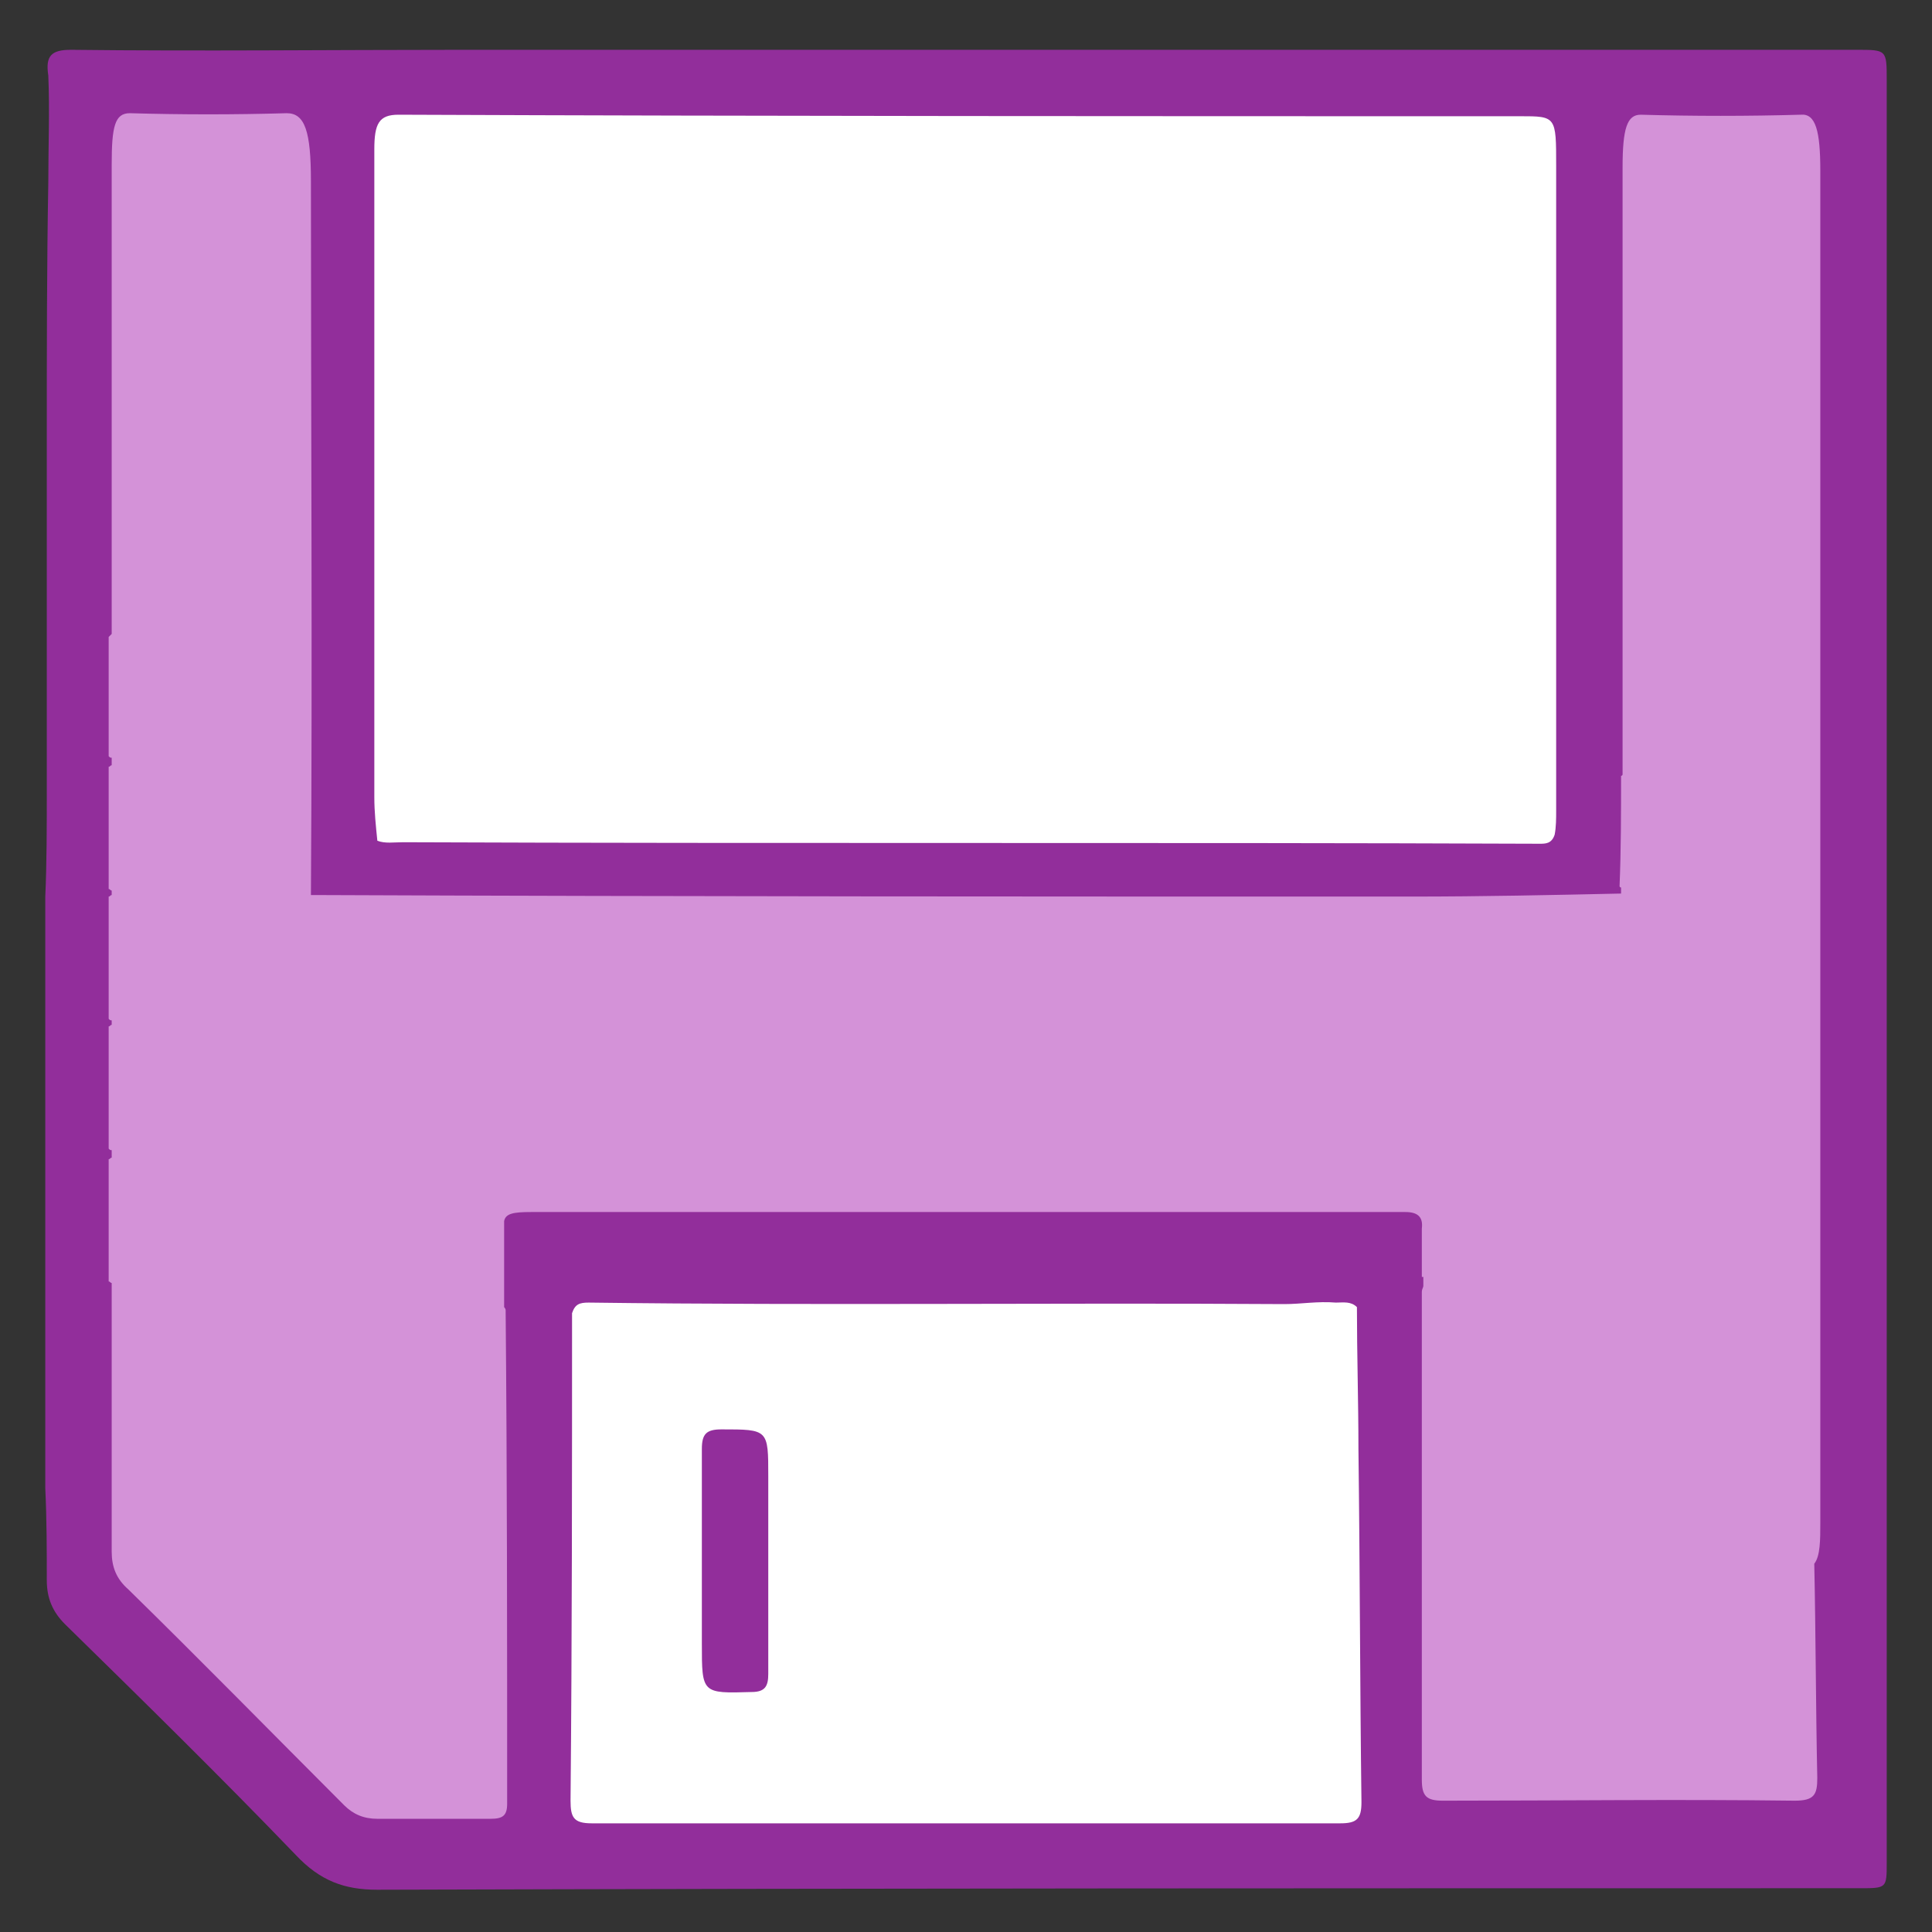 <?xml version="1.0" encoding="utf-8"?>
<!-- Generator: Adobe Illustrator 26.3.1, SVG Export Plug-In . SVG Version: 6.00 Build 0)  -->
<svg version="1.1" id="Capa_1" xmlns="http://www.w3.org/2000/svg" xmlns:xlink="http://www.w3.org/1999/xlink" x="0px" y="0px"
	 viewBox="0 0 128 128" style="enable-background:new 0 0 128 128;" xml:space="preserve">
<rect x="0" y="0" width="128" height="128" fill="#333333" stroke="none"/>
<style type="text/css">
	.st0{fill:#922E9B;}
	.st1{fill:#FFFFFF;}
	.st2{fill:#D492D8;}
</style>
<g>
	<path class="st0" d="M3.1,52.3c0-0.4,0-0.9,0-1.3c0-2.4,0-4.9,0-7.3c0-0.4,0-0.9,0-1.3c0-4.5,0-9,0-13.5c0-5.6,0-11.2,0.1-16.8
		c0-2.4,0.1-4.8,0-7.1C3,3.7,3.4,3.3,4.7,3.3c8.6,0.1,17.2,0,25.9,0c30.8,0,61.6,0,92.4,0c2,0,2,0,2,2c0,39.4,0,78.8,0,118.1
		c0,1.7,0,1.7-1.8,1.7c-32.7,0-65.5,0-98.2,0.1c-2.2,0-3.8-0.6-5.4-2.3c-5-5.2-10.2-10.3-15.3-15.3c-0.8-0.8-1.2-1.7-1.2-2.9
		c0-2,0-4-0.1-6.1c0-3.7,0-7.4,0-11.1c0-0.6,0-1.2,0-1.8c0-2.4,0-4.7,0-7.1c0-0.5,0-1,0-1.6c0-2.4,0-4.7,0-7.1c0-0.5,0-1,0-1.6
		c0-2.3,0-4.7,0-7c0-0.6,0-1.2,0-1.9C3.1,57.2,3.1,54.8,3.1,52.3z"/>
	<path class="st1" d="M25,55.7c-0.1-1-0.2-1.9-0.2-2.9c0-14.3,0-28.6,0-42.9c0-1.7,0.3-2.3,1.6-2.3C51.2,7.7,76,7.7,100.7,7.7
		c2.4,0,2.4,0,2.4,3.3c0,14.2,0,28.5,0,42.7c0,0.5,0,1.1-0.1,1.6c-0.2,0.6-0.6,0.6-1,0.6c-25.1-0.1-50.2,0-75.3-0.1
		C26.1,55.8,25.5,55.9,25,55.7z"/>
	<path class="st1" d="M89.9,86.6c0,3.1,0.1,6.3,0.1,9.4c0.1,7.8,0.1,15.6,0.2,23.4c0,1.1-0.3,1.4-1.4,1.4c-16.5,0-33,0-49.6,0
		c-1.2,0-1.4-0.4-1.4-1.5c0.1-10.8,0.1-21.6,0.1-32.3c0.2-0.6,0.5-0.7,1.1-0.7c15.4,0.2,30.7,0,46.1,0.1c1.1,0,2.2-0.2,3.4-0.1
		C89,86.3,89.5,86.2,89.9,86.6z"/>
	<g>
		<path class="st2" d="M12.1,51.7c1.6,0,3.2,0,4.7,0C15.3,51.7,13.7,51.7,12.1,51.7z"/>
		<path class="st2" d="M11.5,60.6c-0.8,0-1.6,0-2.4,0c0.1,0,0.3,0,0.4,0C10.2,60.6,10.9,60.6,11.5,60.6z"/>
		<path class="st2" d="M9.4,77.8c-0.1,0-0.1,0-0.2,0c0.1,0,0.2,0,0.3,0c31,0,62,0,93,0c5.3,0,10.7,0,16,0c0.1,0,0.2,0,0.3,0
			c0,0-0.1,0-0.1,0C82.3,77.8,45.8,77.8,9.4,77.8z"/>
		<path class="st2" d="M78.7,69.2c-23.1,0-46.3,0-69.4,0c0,0-0.1,0-0.1,0c0.1,0,0.3,0,0.4,0C32.6,69.2,55.6,69.2,78.7,69.2z"/>
		<path class="st2" d="M120.6,100.9c0-29.9,0-59.7,0-89.6c0-2.6-0.3-3.8-1.3-3.7c-3.5,0.1-7.1,0.1-10.6,0c-0.9,0-1.2,0.9-1.2,3.5
			c0,10.5,0,20.9,0,31.4c0,0.1,0,0.2,0,0.3c0,2.8,0,5.7,0,8.5c0,0,0,0.1-0.1,0.1c0,2.4,0,4.9-0.1,7.3c0,0.1,0.1,0.1,0.1,0.1
			c0,0.1,0,0.2,0,0.4c-4.6,0.1-9.2,0.2-13.9,0.2c-24.1,0-48.2,0-72.3-0.1c-0.2,0-0.4,0-0.6,0c0.1-15.8,0-31.5,0-47.3
			c0-3.3-0.4-4.5-1.6-4.5c-3.5,0.1-6.9,0.1-10.4,0c-1,0-1.2,0.9-1.2,3.4c0,10.4,0,20.7,0,31.1c-0.1,0.1-0.1,0.1-0.2,0.2
			c0,2.6,0,5.2,0,7.9c0.1,0.1,0.1,0.1,0.2,0.1c0,0.2,0,0.3,0,0.5c-0.1,0-0.1,0.1-0.2,0.1c0,2.7,0,5.4,0,8.1c0.1,0,0.1,0.1,0.2,0.1
			c0,0.1,0,0.2,0,0.3c-0.1,0-0.1,0.1-0.2,0.1c0,2.7,0,5.4,0,8.1c0.1,0.1,0.1,0.1,0.2,0.1c0,0.1,0,0.2,0,0.3c-0.1,0-0.1,0.1-0.2,0.1
			c0,2.7,0,5.4,0,8.1c0.1,0.1,0.1,0.1,0.2,0.1c0,0.2,0,0.3,0,0.5c-0.1,0-0.1,0.1-0.2,0.1c0,2.7,0,5.4,0,8.1c0.1,0,0.1,0.1,0.2,0.1
			c0,1.2,0,2.5,0,3.7c0,4.7,0,9.4,0,14.1c0,1,0.3,1.8,1.1,2.5c4.8,4.7,9.5,9.5,14.3,14.3c0.6,0.6,1.3,0.9,2.2,0.9c2.5,0,5,0,7.5,0
			c0.8,0,1.1-0.2,1.1-1c0-10.9,0-21.8-0.1-32.7c0-0.1-0.1-0.2-0.1-0.2c0-1.9,0-3.8,0-5.7c0.1-0.5,0.6-0.6,1.8-0.6
			c17.8,0,35.6,0,53.5,0c1.5,0,3,0,4.4,0c0.8,0,1.2,0.3,1.1,1.1c0,1.1,0,2.2,0,3.2c0,0,0,0,0.1,0c0,0.2,0,0.4,0,0.6
			c0,0.1-0.1,0.2-0.1,0.4c0,10.8,0,21.6,0,32.3c0,1.1,0.3,1.4,1.4,1.4c7.8,0,15.5-0.1,23.3,0c1.3,0,1.5-0.4,1.5-1.5
			c-0.1-4.7-0.1-9.5-0.2-14.2C120.6,103.1,120.6,102,120.6,100.9z"/>
	</g>
	<path class="st0" d="M50.9,103.4c0,2.5,0,5,0,7.5c0,0.8-0.2,1.2-1.1,1.2c-3.3,0.1-3.3,0.1-3.3-3.2c0-4.3,0-8.6,0-12.9
		c0-1,0.3-1.3,1.3-1.3c3.1,0,3.1,0,3.1,3.1C50.9,99.7,50.9,101.6,50.9,103.4z"/>
</g>
</svg>
